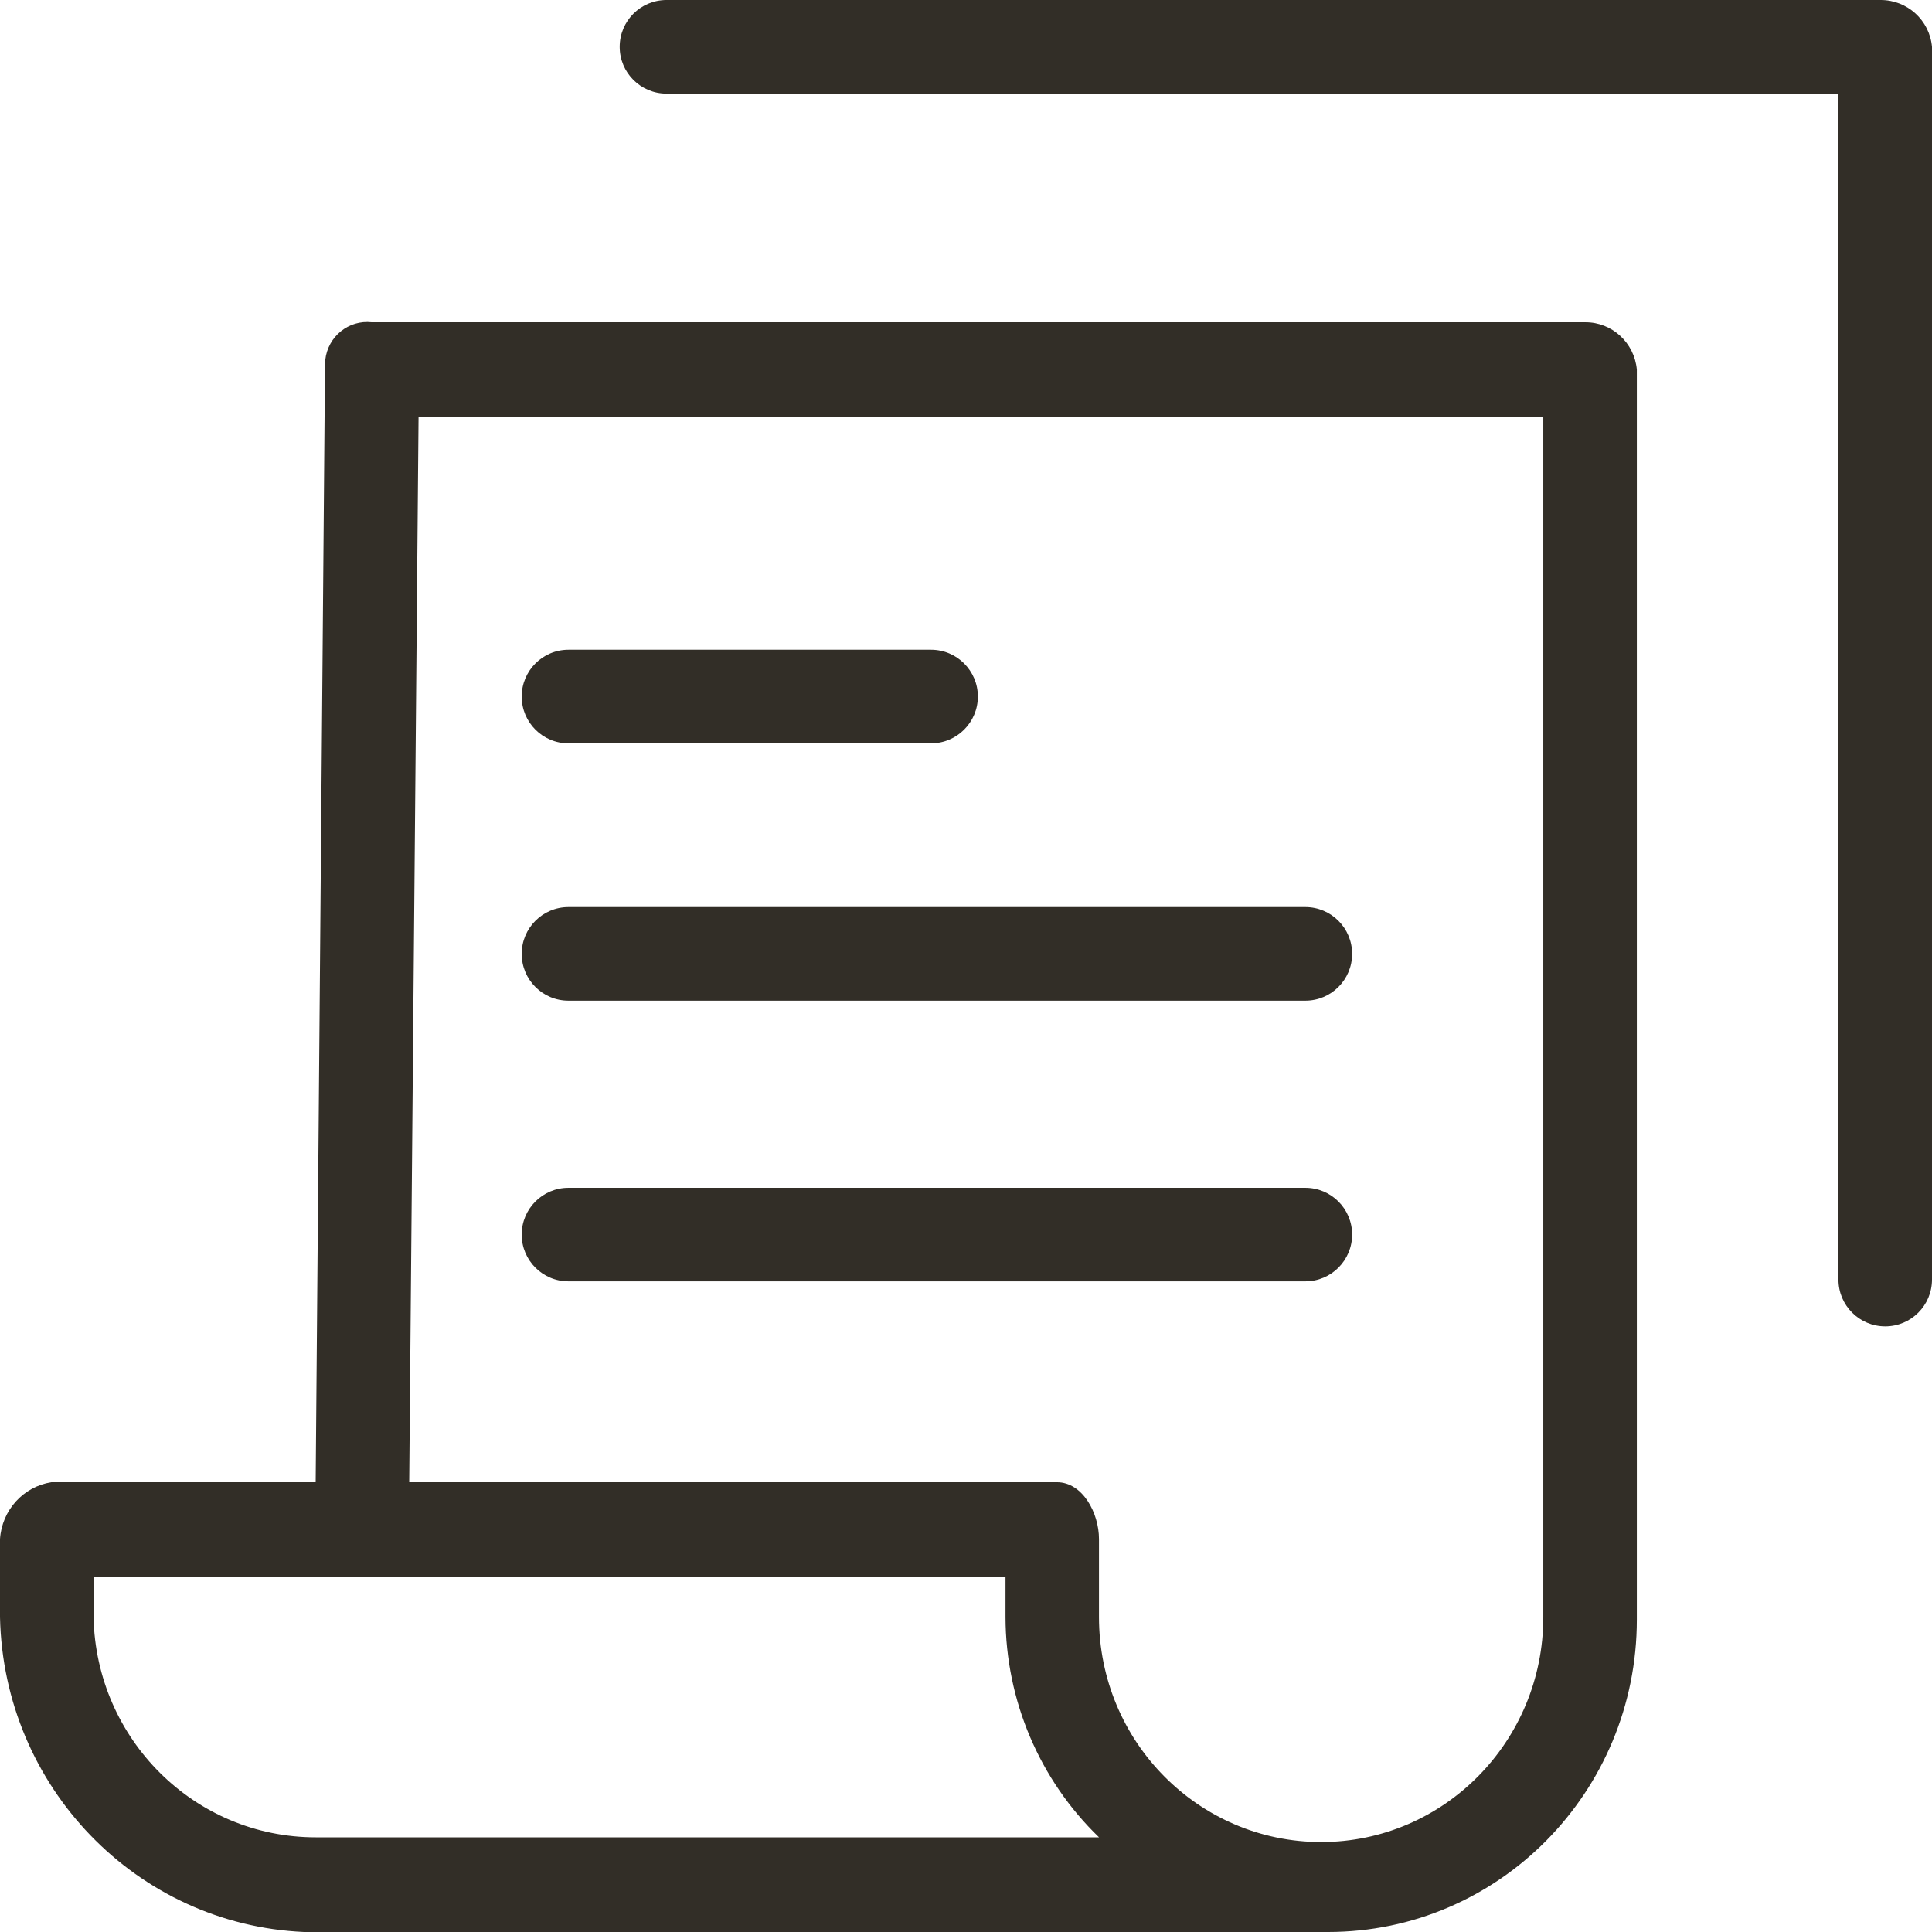 <svg width="36" height="36" viewBox="0 0 36 36" fill="none" xmlns="http://www.w3.org/2000/svg">
<path d="M30.5 6.887C30.455 6.386 30.038 6.003 29.541 6.005H6.928C6.497 5.956 6.109 6.27 6.061 6.706C6.058 6.737 6.056 6.768 6.056 6.799L5.882 27.619H0.959C0.433 27.701 0.035 28.141 0 28.678V30.133C0.066 33.294 2.544 35.861 5.664 36H24.748C27.925 36 30.5 33.393 30.5 30.178C30.5 30.163 30.5 30.148 30.5 30.133V6.887ZM5.882 34.236C3.63 34.236 1.79 32.413 1.743 30.133V29.383H18.736V30.133C18.74 31.684 19.37 33.166 20.479 34.236H5.882ZM28.757 30.133C28.757 32.448 26.904 34.324 24.618 34.324C22.332 34.324 20.478 32.448 20.478 30.133V28.678C20.478 28.192 20.173 27.619 19.694 27.619H7.625L7.799 7.769H28.757L28.757 30.133Z" fill="#322E27"/>
<path d="M10.592 13.851H17.349C17.83 13.851 18.221 13.461 18.221 12.979C18.221 12.498 17.83 12.107 17.349 12.107H10.592C10.111 12.107 9.721 12.498 9.721 12.979C9.721 13.461 10.111 13.851 10.592 13.851Z" fill="#322E27"/>
<path d="M10.592 18.646H24.323C24.805 18.646 25.195 18.256 25.195 17.774C25.195 17.293 24.805 16.902 24.323 16.902H10.592C10.111 16.902 9.721 17.293 9.721 17.774C9.721 18.256 10.111 18.646 10.592 18.646Z" fill="#322E27"/>
<path d="M10.592 23.876H24.323C24.805 23.876 25.195 23.486 25.195 23.005C25.195 22.523 24.805 22.133 24.323 22.133H10.592C10.111 22.133 9.721 22.523 9.721 23.005C9.721 23.486 10.111 23.876 10.592 23.876Z" fill="#322E27"/>
<path d="M35.041 8.57817e-06H12.419C11.937 8.57817e-06 11.547 0.39 11.547 0.872C11.547 1.353 11.937 1.744 12.419 1.744H34.257V23.843C34.257 24.325 34.647 24.715 35.129 24.715C35.61 24.715 36 24.325 36 23.843V0.872C35.955 0.376 35.539 -0.002 35.041 8.57817e-06Z" fill="#322E27"/>
</svg>
